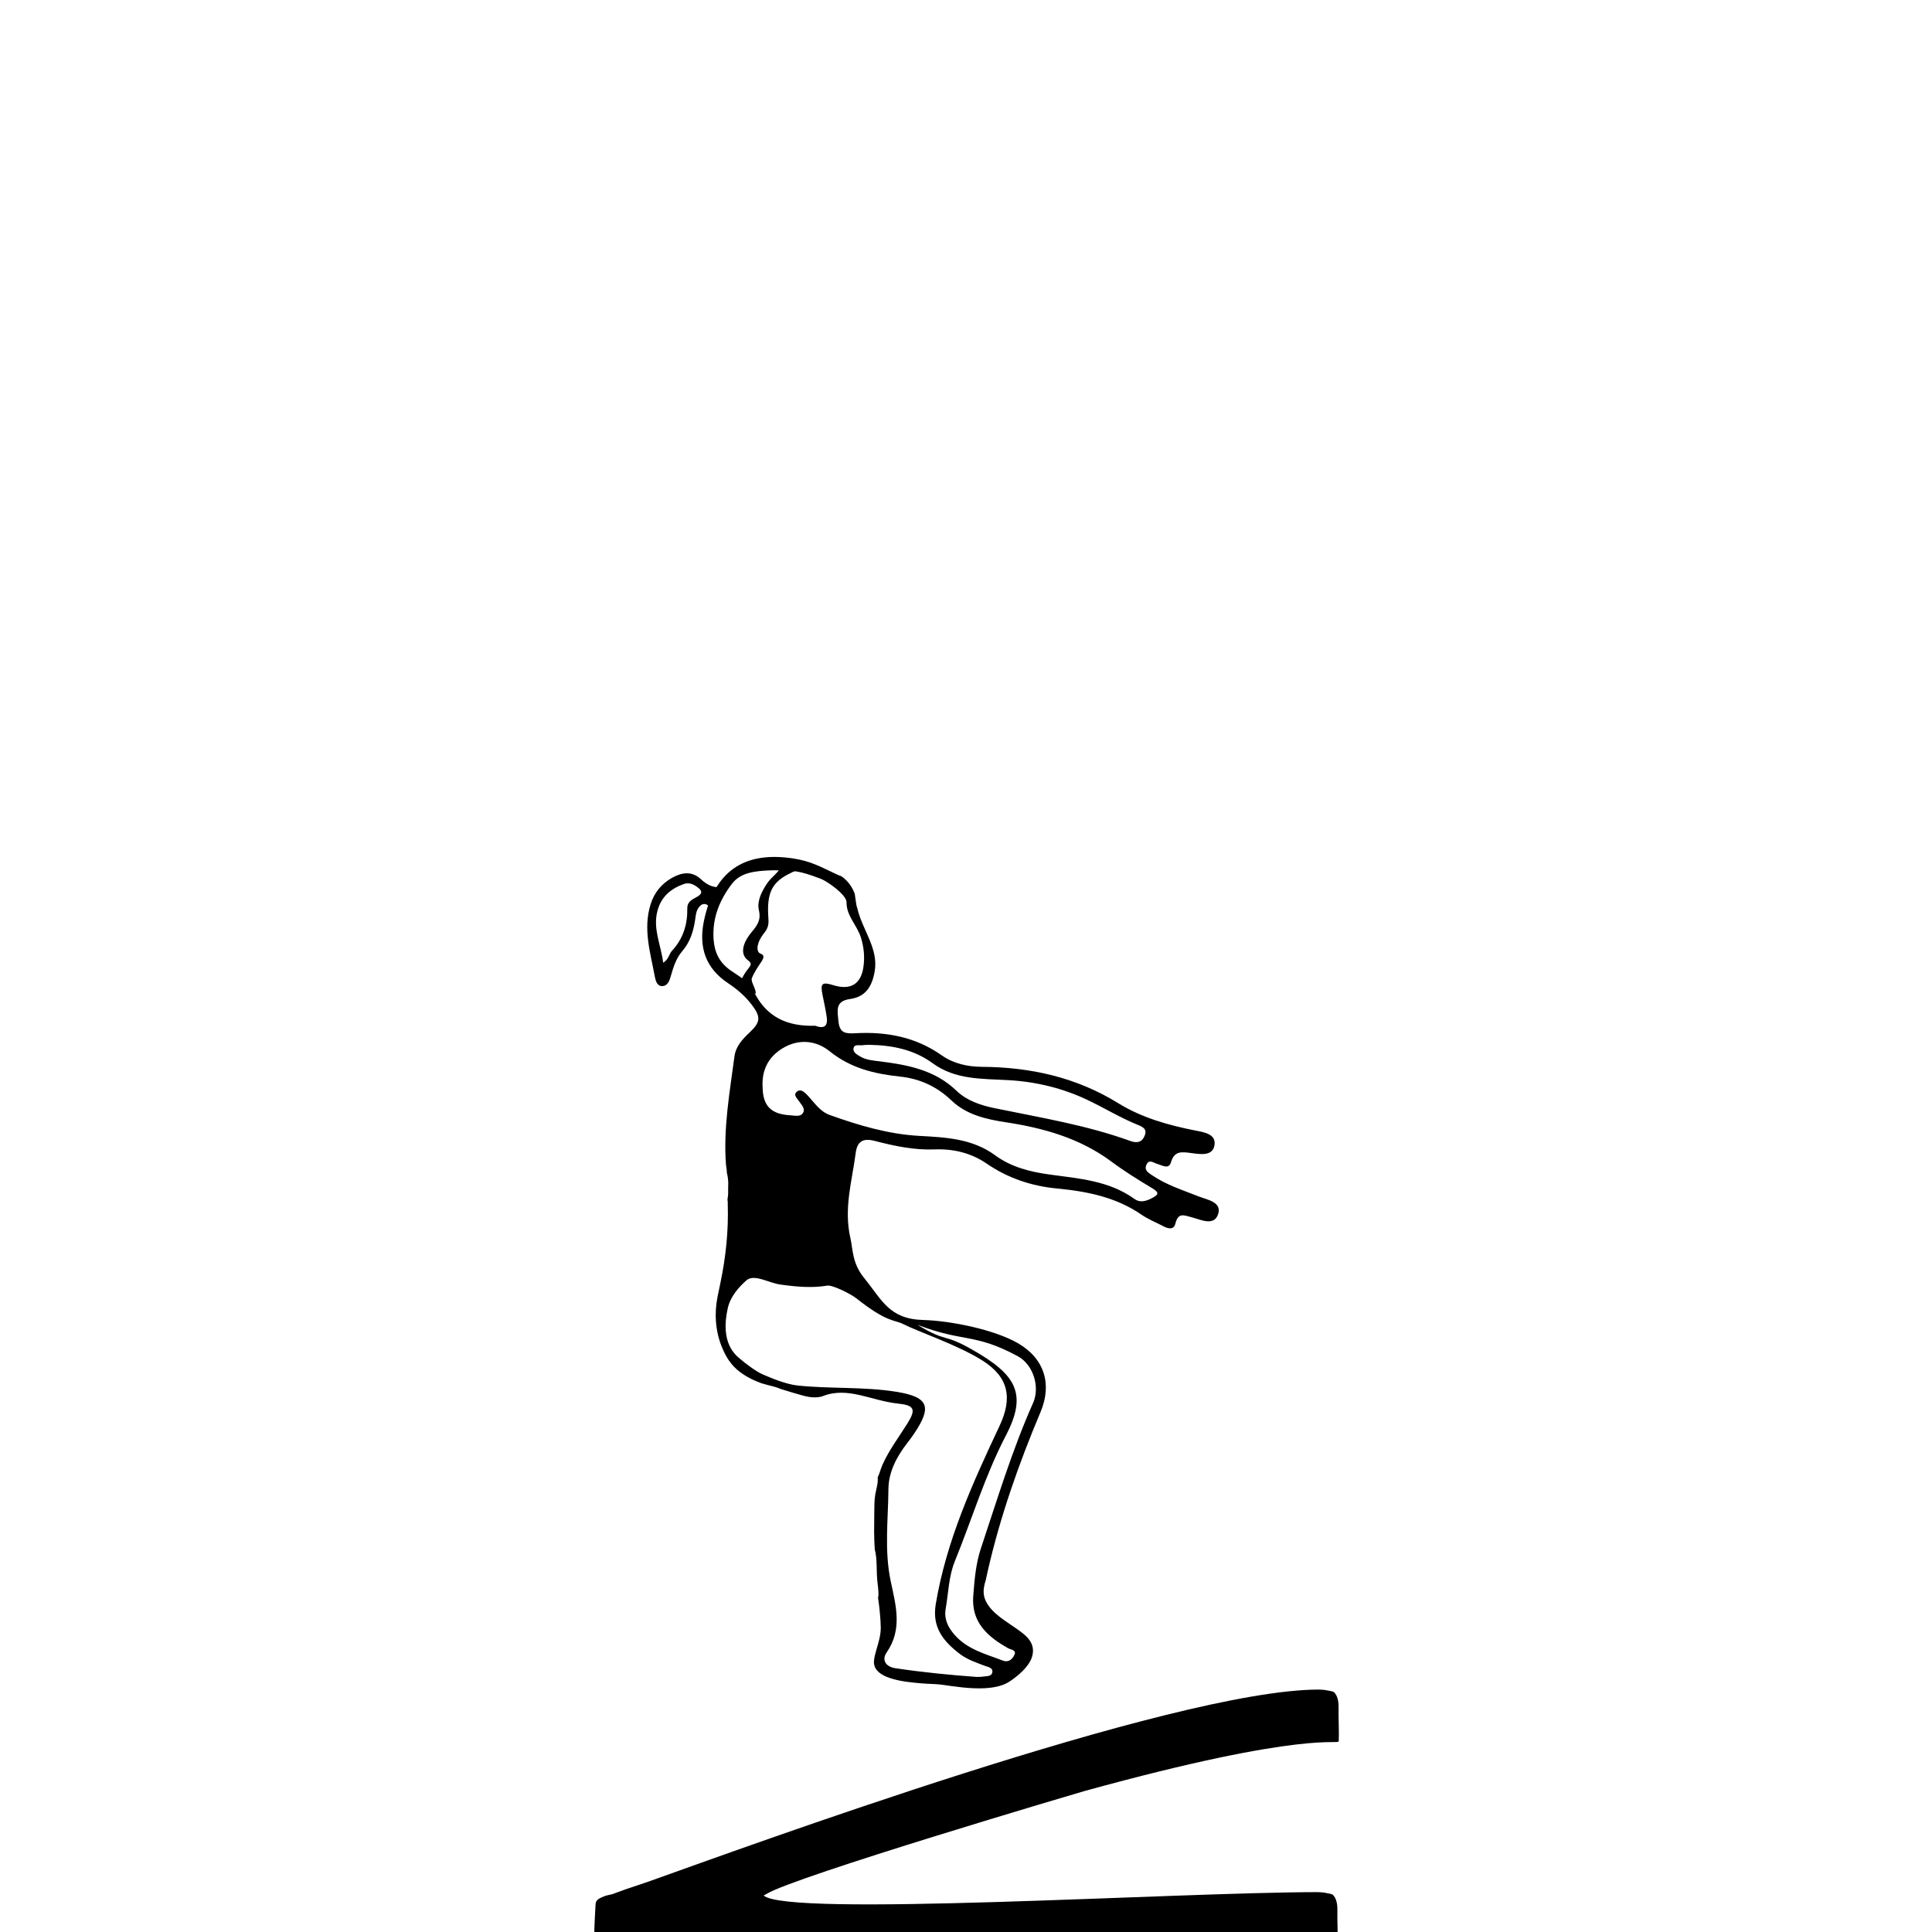 <?xml version="1.0" encoding="UTF-8"?>
<svg id="Layer_1" data-name="Layer 1" xmlns="http://www.w3.org/2000/svg" viewBox="0 0 1080 1080">
  <g>
    <path d="m670.12,668.83c-8.88-3.52-18.03-6.38-26.03-11.82-2.08-1.42-4.53-2.71-3.32-5.7,1.49-3.67,4.06-1.25,6.2-.65,2.71.76,6.4,3.17,7.57-.83,1.97-6.77,6.21-5.92,11.35-5.27,4.98.64,12.05,1.97,13.03-4.48.95-6.25-6.04-7.19-11-8.17-15.02-2.97-29.78-7.16-42.77-15.19-23.53-14.54-49.07-20.18-76.35-20.36-7.87-.05-15.78-1.78-22.36-6.42-14.55-10.26-30.88-13.31-48.2-12.37-5.29.29-8.88.16-9.52-6.55-.57-5.95-2.05-11.37,6.36-12.55,8.95-1.26,12.42-7.1,13.88-15.53,2.19-12.59-6.69-22.86-9.58-34.66-.02-.1-.04-.19-.06-.28-.55-1.53-.8-3.16-1-4.77-.15-1.21-.31-2.42-.51-3.62-.21-.52-.43-1.04-.66-1.56-1.53-3.32-3.79-6.21-6.85-8.24-.01,0-.02-.02-.03-.03-.72-.24-1.44-.51-2.16-.84-9.46-4.38-14.57-7.51-24.76-9.07-27.65-4.22-44.11,7.42-49.84,34.89-3.06,14.67.85,26.52,13.64,34.95,4.94,3.26,9.44,7.16,13.03,11.87,5.25,6.88,5.05,9.74-1.2,15.63-3.98,3.75-7.67,7.66-8.42,13.37-2.65,20.09-6.28,40.09-4.73,60.51.1,1.28.55,2.93.46,4.3.5,1.96.78,3.96.81,6.03.02.97-.05,1.94-.06,2.91-.02,1.02.02,2.05,0,3.07,0,.78-.15,1.54-.27,2.32-.04.25-.08.51-.1.78.05.43.08.87.1,1.32.03.07.04.15.07.23.09.18.05.35-.04.48,0,.18.01.36.02.54.47,14.95-1.06,29.61-4.15,44.32-.52,2.47-1.05,4.96-1.54,7.44-1.9,9.44-1.23,19.29,2.42,28.2.23.56.47,1.12.72,1.67,1.23,2.74,2.68,5.36,4.6,7.68,1.73,2.08,3.75,3.89,5.96,5.44,3.32,2.32,7.01,4.04,10.81,5.42,1.15.32,2.3.63,3.45.97,1.88.54,3.82.9,5.66,1.57.37.13.76.28,1.14.45.35.16.71.31,1.08.41.54.15,1.09.31,1.63.47,3.43,1.03,6.84,2.13,10.31,3.04.5.13,1.01.26,1.52.38,2.47.59,5.03.81,7.54.42.75-.12,1.43-.28,2.02-.52,13.94-5.52,27.31,2.67,41.94,4.17,9.19.94,10.29,3.15,5.33,11.1-4.79,7.68-10.32,14.89-14,23.23-.93,2.12-1.62,4.93-2.64,6.97.35,3.21-.79,6.32-1.33,9.48-.58,3.42-.52,6.93-.56,10.38-.04,3.48-.1,6.97-.09,10.45.01,3.3.15,6.58.35,9.87,1.49,5.17.81,12.37,1.5,18.21.53,4.49.85,7.24.32,8.96.06.35.13.7.18,1.06.39,2.58.68,5.18.9,7.78.22,2.56.44,5.16.46,7.73.03,4.39-1.32,8.47-2.51,12.64-.54,1.88-1.07,3.83-1.27,5.78-.1,1.01-.02,2.04.28,3,.6,1.91,2.04,3.41,3.69,4.49,2.07,1.36,4.43,2.22,6.8,2.88,2.73.76,5.52,1.26,8.33,1.62,4.75.61,9.54,1,14.33,1.16,3.17.1,6.26.62,9.38,1.06,4.31.6,8.63,1.12,12.98,1.29,4.26.17,8.61.05,12.79-.89,1.87-.42,3.77-.99,5.47-1.88,1.54-.8,2.98-1.81,4.36-2.85,3.1-2.35,6.11-5.13,8.25-8.4,1.92-2.94,2.87-6.71,1.7-10.11-1.14-3.32-3.96-5.72-6.7-7.74-2.93-2.17-6.02-4.12-8.99-6.24-3.17-2.26-6.3-4.77-8.59-7.96-1.08-1.49-1.95-3.16-2.42-4.95-.44-1.69-.47-3.42-.23-5.14.2-1.47.57-2.91,1.06-4.33.28-1.46.65-3.13,1.09-5.05,6.99-30.54,17.37-60.05,29.53-88.92,6.58-15.61,2.11-29.96-12.81-38.51-13.18-7.55-37.48-12.47-52.67-12.88-19.23-.52-23.06-11.1-33.19-23.55-6.69-8.22-6.19-15.89-7.59-22.01-3.89-16.91.85-31.88,2.9-47.71.86-6.65,4.11-8.54,10.67-6.84,10.91,2.82,21.95,5.2,33.39,4.75,10.57-.42,20.42,1.93,29.28,8,11.79,8.08,24.99,12.49,39.13,13.84,16.8,1.6,32.96,4.79,47.21,14.58,3.81,2.62,8.21,4.38,12.33,6.54,2.65,1.39,5.82,2.12,6.68-1.39,1.59-6.45,4.62-4.82,9.39-3.57,4.81,1.26,12.58,5.23,14.65-2.21,1.79-6.47-6.25-7.63-10.96-9.5Zm-192.96-82.97c.55-2.37,3.32-1.3,5.13-1.59,1.2-.19,2.45-.14,3.67-.2,12.74.21,24.91,2.62,35.38,10.27,12.79,9.35,27.65,8.63,42.3,9.46,15.54.88,30.54,4.5,44.54,11.2,9.26,4.43,18.07,9.81,27.62,13.71,2.75,1.12,5.75,2.28,4,6.34-1.65,3.81-4.57,3.98-7.94,2.76-24.68-8.93-50.52-13.1-76.08-18.38-7.85-1.62-15.43-4.23-21.12-9.71-12.13-11.69-27.36-14.49-43.06-16.45-3.65-.46-7.38-.71-10.62-2.62-1.85-1.09-4.39-2.37-3.83-4.79Zm-55.96-32.03c-2.5-5.28-8.36-8.17-13.11-11.59-6.07-4.37-8.74-10.02-9.21-17.4-.74-11.69,3.4-21.73,10.17-30.65,4.99-6.58,12.92-7.39,23.37-7.72,11.61.45,13.04-.34,26.5,4.83,3.64,1.4,14.32,8.94,14.29,13.02-.06,7.91,5.92,12.68,8.17,20.16,1.58,5.27,2.05,10.6,1.3,15.95-1.36,9.76-7.23,13.24-16.79,10.3-6.42-1.97-7.41-1.05-6.07,5.54.83,4.07,1.72,8.13,2.32,12.23.64,4.38-.81,6.8-5.76,5.11-.23-.08-.47-.22-.7-.21-15.48.45-27.47-4.73-34.49-19.57Zm147.77,204.32c8.65,4.68,12.5,17.16,8.54,26.08-11.73,26.39-20.06,53.98-29.17,81.29-2.86,8.56-3.61,17.69-4.29,26.69-1.12,14.68,8.03,22.7,19.5,29.16,1.48.83,4.75.93,3.55,3.59-1.03,2.29-3.12,4.61-6.48,3.32-9.55-3.67-19.68-6.12-26.92-14.3-3.82-4.32-6.05-8.99-5.06-14.66,1.56-8.88,1.68-18.14,5.1-26.53,9.59-23.5,16.84-47.9,28.66-70.54,12.29-23.55,4.99-34.01-18.21-47.39-17.31-9.99-14.25-3.93-31.34-14.3,25.77,9.97,31.86,4.47,56.12,17.59Zm-90.45-32.52c17.36,13.79,21.32,12.01,26.23,14.47,8.96,4.5,31.14,11.96,44.56,20.51,14.58,9.29,16.78,20.89,9.43,36.5-15.08,32.03-29.75,64.24-35.65,99.64-2.18,13.08,4.35,20.82,13.44,27.79,4.11,3.16,9.07,4.78,13.88,6.63,1.71.66,4.5.99,4.35,3.27-.19,2.88-3.18,2.42-5.24,2.79-.96.17-1.96.11-3.48.19-14.87-1.08-30.23-2.58-45.51-4.88-5.69-.86-7.66-4.81-4.87-8.84,8.97-12.94,5.1-26.39,2.29-39.6-3.68-17.26-1.46-34.56-1.31-51.81.08-9.34,4.56-17.91,10.38-25.45,1.35-1.74,2.68-3.5,3.91-5.32,10.08-14.97,8.41-20.53-9.65-23.47-18.18-2.96-37.41-1.63-55.34-3.54-6.91-.74-14.84-4.23-19.44-6.16-3.61-1.51-9.82-6.14-12.92-8.85-2.32-2.03-11.17-8.61-6.76-28.18,1.49-6.63,6.19-11.85,10.46-15.61,4.25-3.75,12.36,1.42,18.83,2.33,8.78,1.24,17.52,2.09,26.36.63,2.96-.49,13.2,4.72,16.04,6.97Zm165.29-55.79c-3.29,1.65-6.5,2.65-9.69.35-14.2-10.25-31.03-11.36-47.51-13.64-10.83-1.5-21.35-4.15-30.21-10.66-12.86-9.45-27.59-10.09-42.64-10.93-17.25-.96-33.76-5.89-49.95-11.68-5.56-1.99-8.64-7.04-12.5-11.1-1.56-1.64-3.61-3.59-5.67-2.08-2.56,1.87-.05,3.83,1.08,5.57,1.31,2.01,3.67,4.05,2.13,6.49-1.47,2.33-4.5,1.44-6.86,1.31-10.89-.58-15.5-5.11-15.68-15.62-.6-9.17,2.85-16.83,11.21-21.89,9.1-5.51,18.86-4.28,26.3,1.73,11.75,9.49,25,12.59,39.35,14.13,10.96,1.17,20.53,5.52,28.74,13.38,8.25,7.9,19.1,10.44,30.21,12.13,21.25,3.22,41.59,8.92,59.23,22.05,7.25,5.4,14.99,10.2,22.76,14.85,4.25,2.54,3.42,3.72-.31,5.6Z"/>
    <path d="m370.27,551.21c2.99-.09,3.98-3.04,4.69-5.49,1.45-4.97,2.91-9.95,6.36-13.93,4.42-5.09,6.29-11.11,7.26-17.56.35-2.35.49-4.8,1.92-6.82,1-1.41,2.45-2.54,4.23-1.88.68.25,1.06.59,1.26.97.37-.91.76-1.81,1.17-2.7,1.27-2.73,2.74-5.38,4.46-7.85-3.44.03-6.6-1.48-9.74-4.42-5.13-4.81-10.83-3.88-16.33-.75-5.8,3.3-9.81,8.19-11.84,14.66-4.37,13.89-.12,27.23,2.38,40.67.41,2.19,1.27,5.22,4.17,5.13Zm-2.82-41.77c2.02-7.97,7.24-12.47,14.57-15.19,2.71-1.01,5.06-.23,7.28,1.27,3.64,2.46,3.62,4.15-.3,6.16-2.61,1.34-4.86,2.79-4.8,6.05.17,8.98-2.28,17-8.52,23.71-1.71,1.84-1.81,4.8-4.96,6.75-1.19-9.9-5.8-18.72-3.27-28.75Z"/>
    <path d="m422.38,555.56c.69-2.16-2.93-6.78-2.08-8.82,3.47-8.32,9.42-11.92,4.77-13.68-2.41-.92-2.5-5.81,2.26-11.7,2.55-3.16,2.36-5.73,2.17-8.54-.93-13.9,2.11-19.88,12.51-24.8,1.82-.86,3.73-2.01,5.23-1.57-.56-.68-1.14-1.31-1.77-1.85-.89-.76-1.86-1.35-2.97-1.62-.78-.19-1.49-.54-2.21-.85-.82-.36-1.64-.7-2.56-.8-.32-.03-.66-.04-1.01.01.08.24.14.53.15.91.14,4.58-5.09,7.26-7.82,11.24-3.73,5.44-5.9,10.55-4.82,15.33.9,4.01.46,6.92-3.72,11.83-5.54,6.49-6.51,12.13-3.25,15.44.58.59,1.27.95,1.82,1.58,1.89,2.14-1.23,3.1-4.38,9.35-1.07,2.12,2.27,2.07,1.53,2.22.21.25,3.01,3.66,3.24,3.88"/>
  </g>
  <path d="m747.7,1086.49c.24-4.75-.23-13.3-.09-18.54.07-2.8-.36-5.92-1.79-7.86-.68-.92-.86-1.22-2.67-1.54-.81-.14-2.03-.4-2.04-.4-1.37-.3-3.81-.45-4.72-.44-81.32.14-296.24,14.06-309.58,1.85-6.91-6.33-80.2-3.42-89.22.54-2.22.98-4.55,1.69-4.67,4.41-.4,9.34-1.33,17.62-.05,25.74l414.51.25c-.06-2.67.17-1.35.3-4.01Z"/>
  <path d="m748.37,973.26c.24-4.75-.23-13.3-.09-18.54.07-2.8-.36-5.92-1.79-7.86-.68-.92-.86-1.22-2.67-1.54-.81-.14-2.03-.4-2.04-.4-1.37-.3-3.81-.45-4.72-.44-81.32.14-323.14,89.12-374.54,107.34-8.84,3.13-15.24,4.8-24.25,8.76-2.22.98-4.55,1.69-4.67,4.41,0,.09,0,.19-.01.28-.55,12.47,11.5,21.65,23.35,17.73l67.45-22.29c1.38-.46,2.68-1.11,3.91-1.89,15.61-9.78,175.64-56.98,177.6-57.52,125.82-34.72,142.34-25.47,142.47-28.04Z"/>
</svg>